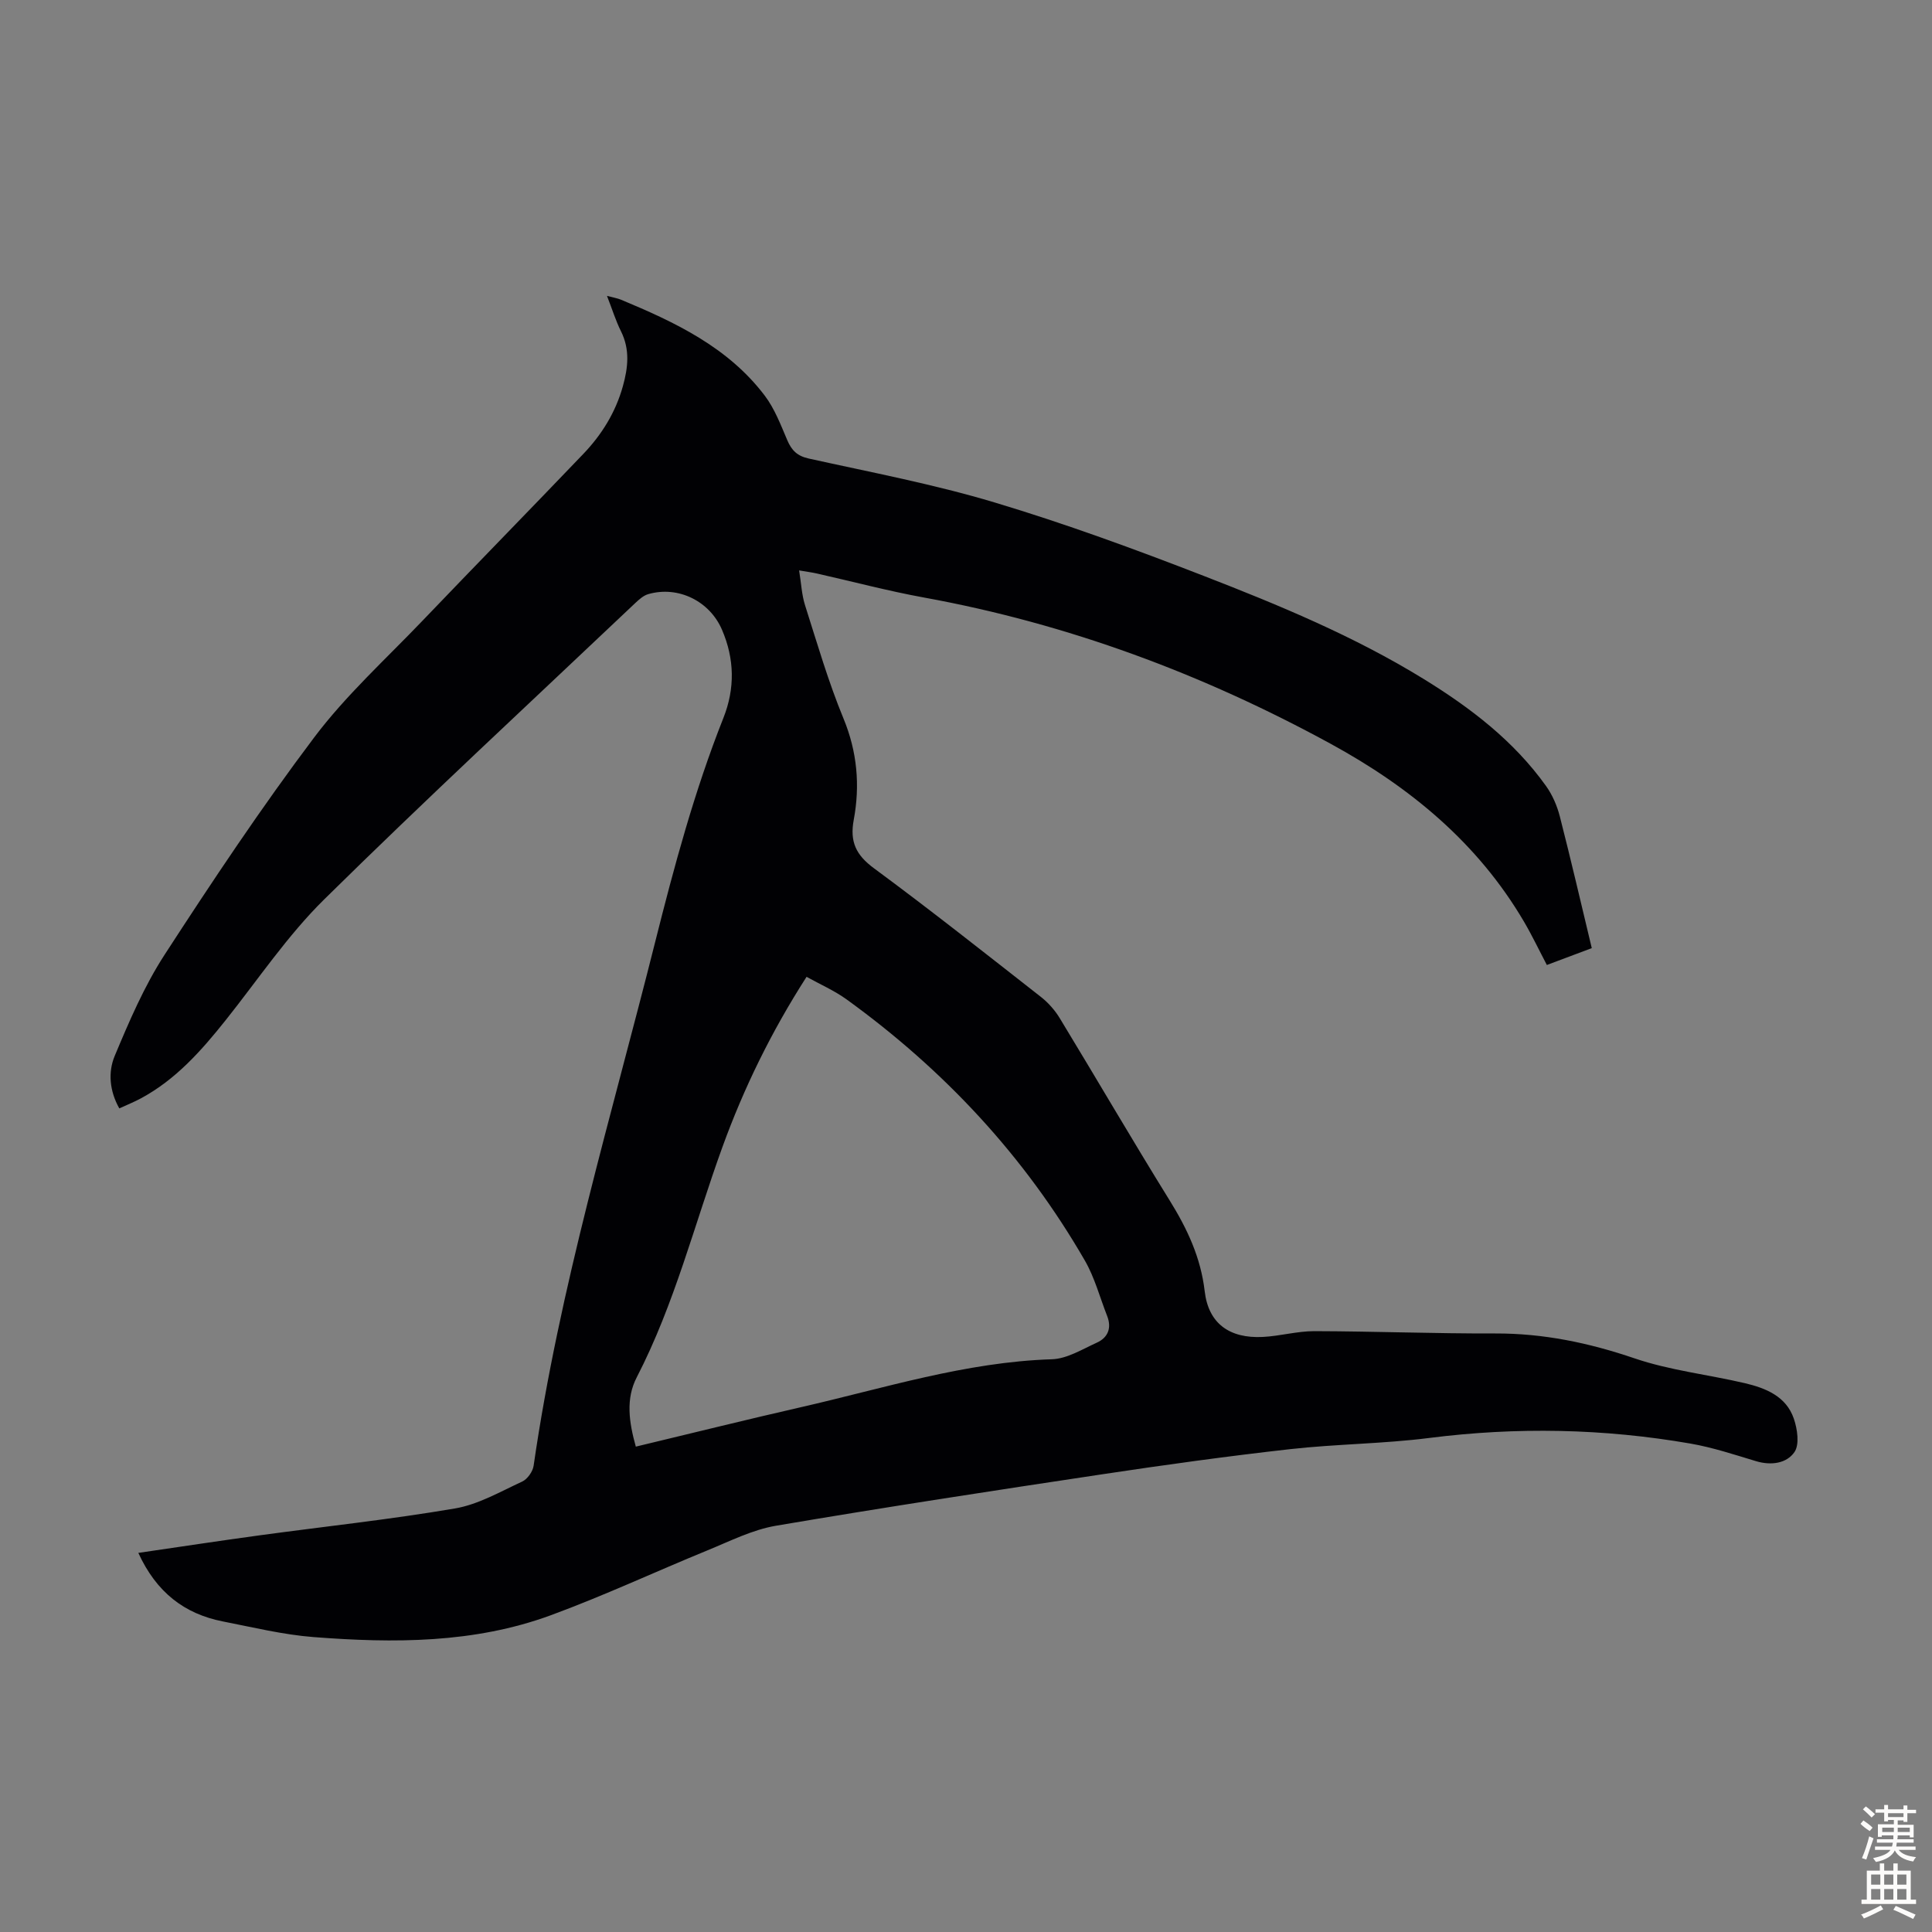 <svg enable-background="new 0 0 400 400" viewBox="0 0 400 400" xmlns="http://www.w3.org/2000/svg"><rect x="0" y="0" width="400" height="400" fill="#808080" stroke="none"/><path d="m28.64 321.51c8.5-1.24 16.77-2.5 25.06-3.63 13.5-1.84 27.07-3.28 40.5-5.57 4.82-.82 9.37-3.47 13.92-5.57 1.08-.5 2.18-2.06 2.36-3.27 5.32-36.84 16.12-72.4 25.15-108.38 3.95-15.72 8.15-31.34 14.14-46.44 2.42-6.09 2.32-12.23-.3-18.29-2.55-5.91-9.04-9.12-15.23-7.36-1 .28-1.91 1.1-2.7 1.84-21.53 20.4-43.31 40.56-64.43 61.38-7.6 7.49-13.66 16.55-20.35 24.95-5.05 6.34-10.36 12.36-17.64 16.26-1.36.73-2.8 1.31-4.42 2.05-2.05-3.64-2.34-7.53-.96-10.84 3-7.17 6.11-14.45 10.31-20.93 9.92-15.29 20.05-30.5 31.01-45.05 6.56-8.71 14.79-16.18 22.37-24.1 11.06-11.56 22.26-23 33.32-34.56 3.83-4 6.7-8.62 8.21-14.04 1.08-3.88 1.49-7.6-.4-11.39-1.08-2.17-1.8-4.52-2.89-7.31 1.32.35 2.15.48 2.9.79 11.22 4.67 22.17 9.84 29.76 19.86 2.05 2.7 3.31 6.05 4.66 9.21.91 2.13 2.06 3.29 4.47 3.82 12.88 2.85 25.89 5.31 38.5 9.1 14.63 4.39 29.03 9.67 43.28 15.2 15.62 6.06 31.14 12.49 45.49 21.32 9.69 5.96 18.66 12.8 25.35 22.16 1.32 1.84 2.29 4.08 2.86 6.29 2.3 8.97 4.39 17.99 6.62 27.29-3.11 1.17-6.1 2.29-9.3 3.49-1.63-3.1-3.05-6.1-4.73-8.96-9.58-16.34-23.66-27.9-40-36.82-26.47-14.45-54.43-24.87-84.19-30.29-7.47-1.36-14.83-3.32-22.25-4.99-.96-.22-1.94-.34-3.64-.63.44 2.71.54 5.05 1.22 7.19 2.51 7.88 4.82 15.86 7.97 23.48 2.85 6.91 3.44 13.86 2.12 20.96-.85 4.55.46 7.29 4.19 10.04 11.7 8.63 23.11 17.67 34.57 26.64 1.54 1.21 2.92 2.78 3.93 4.46 7.61 12.52 14.98 25.19 22.7 37.64 3.64 5.87 6.45 11.81 7.27 18.83.77 6.67 5.13 9.81 12.03 9.46 3.56-.18 7.1-1.2 10.65-1.2 12.5.03 25 .52 37.5.48 9.97-.03 19.38 1.94 28.81 5.15 7.34 2.5 15.24 3.36 22.84 5.14 4.33 1.02 8.56 2.72 10.14 7.34.74 2.15 1.21 5.36.13 6.93-1.62 2.35-4.83 2.82-7.95 1.88-4.48-1.35-8.97-2.84-13.56-3.64-17.97-3.12-36-3.47-54.14-1.16-9.53 1.21-19.2 1.24-28.75 2.31-12.99 1.46-25.95 3.25-38.88 5.2-22.56 3.39-45.11 6.84-67.6 10.66-4.86.83-9.49 3.18-14.13 5.08-10.85 4.44-21.5 9.42-32.5 13.46-15.88 5.83-32.5 5.79-49.08 4.51-6.31-.49-12.56-2.02-18.8-3.24-7.97-1.57-13.76-6.04-17.49-14.19zm103-22c11.66-2.79 22.93-5.6 34.25-8.18 17.17-3.92 34.04-9.34 51.89-9.91 3.14-.1 6.27-2.06 9.29-3.43 2.33-1.05 3.13-3.04 2.15-5.54-1.51-3.84-2.57-7.93-4.61-11.46-12.47-21.62-29.15-39.48-49.34-54.08-2.55-1.84-5.5-3.12-8.28-4.67-7.32 11.41-12.98 23.01-17.42 35.24-5.78 15.93-9.89 32.48-17.73 47.66-2.33 4.47-1.61 9.33-.2 14.37z" fill="#010104"/><g fill="#fcfbfa"><path d="m385.2 377.6.6-.7c.6.4 1.3.9 1.9 1.5l-.6.7c-.8-.5-1.4-1-1.9-1.5zm.3 7.1c.6-1.4 1.1-2.9 1.5-4.5.3.1.6.3.9.4-.5 1.4-1 2.9-1.5 4.4zm.2-10.1.6-.6c.7.5 1.3 1.1 1.9 1.6l-.7.7c-.6-.6-1.2-1.2-1.8-1.7zm8.4-.8h.8v.9h1.8v.7h-1.8v1.8h-.8v-.3h-1.2v.9h3.3v2.6h-.8v-.4h-2.5c0 .3 0 .6-.1.8h3.4v.7h-3.5c0 .3-.1.6-.1.8h4v.7h-3.5c.7.9 1.9 1.3 3.6 1.5-.2.2-.4.5-.6.9-1.9-.3-3.2-1.1-3.8-2.3-.5 1.1-1.8 2-3.9 2.4-.2-.3-.4-.5-.6-.8 1.9-.4 3.1-.9 3.6-1.7h-3.2v-.7h3.5c.1-.2.1-.5.2-.8h-3.3v-.7h3.4c0-.2 0-.5 0-.8h-2.4v.3h-.8v-2.6h3.3v-.9h-1.2v.3h-.8v-1.8h-1.8v-.7h1.8v-.9h.8v.9h3.2zm-4.4 5.5h2.4c0-.3 0-.6 0-.9h-2.4zm1.2-3.1h3.2v-.8h-3.2zm4.4 2.2h-2.4v.9h2.5v-.9z"/><path d="m389.2 385.8h.9v1.5h1.9v-1.5h.9v1.5h2.7v6h1.1v.9h-11.3v-.9h1.1v-6h2.7zm.2 8.7.5.8c-1.2.6-2.5 1.3-4 1.9-.2-.3-.3-.6-.6-.8 1.6-.6 3-1.3 4.1-1.9zm-2-4.3h1.9v-2.1h-1.9zm0 3.1h1.9v-2.2h-1.9zm2.7-3.1h1.9v-2.1h-1.9zm0 3.1h1.9v-2.2h-1.9zm2.4 1.3c1.4.6 2.7 1.2 4.1 1.8l-.5.9c-1.5-.7-2.8-1.4-4.1-1.9zm2.2-6.5h-1.9v2.1h1.9zm-1.9 5.2h1.9v-2.2h-1.9z"/></g></svg>